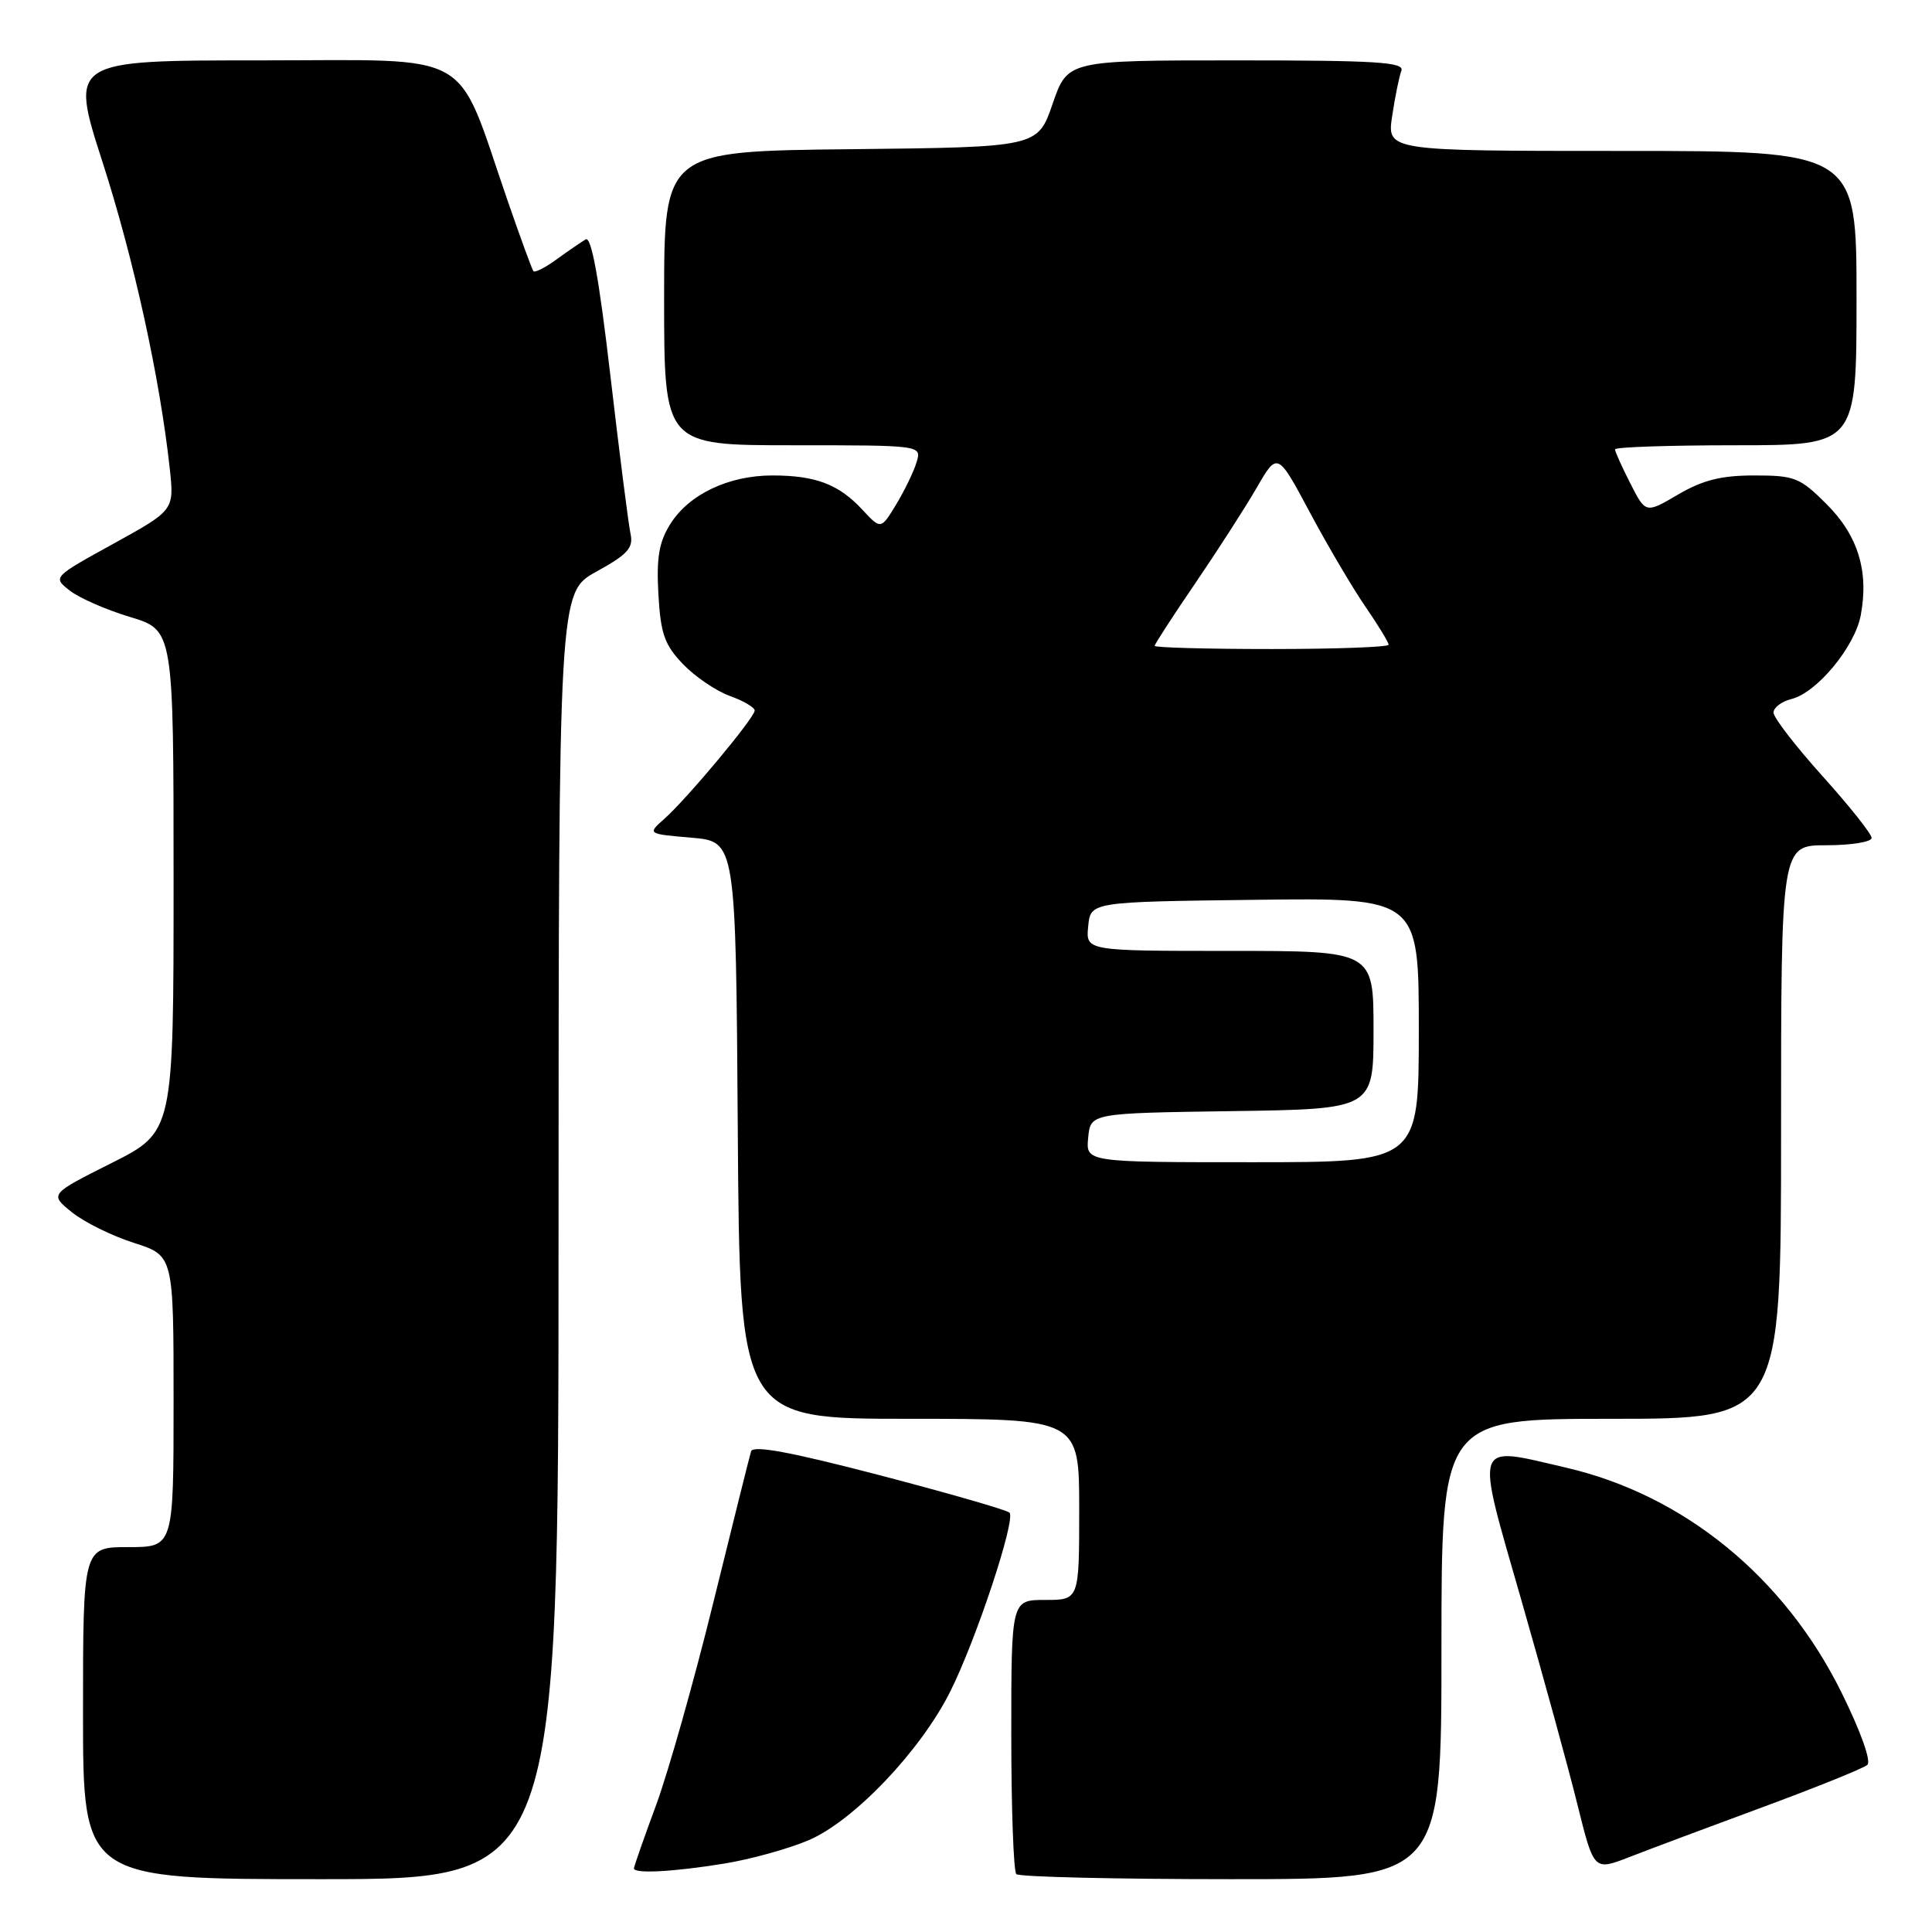 <?xml version="1.0" encoding="UTF-8" standalone="no"?>
<!DOCTYPE svg PUBLIC "-//W3C//DTD SVG 1.1//EN" "http://www.w3.org/Graphics/SVG/1.1/DTD/svg11.dtd" >
<svg xmlns="http://www.w3.org/2000/svg" xmlns:xlink="http://www.w3.org/1999/xlink" version="1.1" viewBox="0 0 256 256">
 <g >
 <path fill="currentColor"
d=" M 74.01 163.75 C 74.03 78.50 74.03 78.50 79.03 75.74 C 83.17 73.46 83.95 72.60 83.55 70.74 C 83.28 69.51 82.08 60.08 80.88 49.78 C 79.38 36.89 78.36 31.27 77.60 31.72 C 77.00 32.08 75.27 33.27 73.76 34.36 C 72.26 35.46 70.87 36.16 70.68 35.93 C 70.49 35.69 68.94 31.45 67.23 26.50 C 60.26 6.28 63.29 8.00 34.57 8.00 C 9.24 8.00 9.24 8.00 13.59 21.49 C 17.73 34.34 21.17 50.00 22.49 62.05 C 23.09 67.60 23.09 67.60 15.04 72.04 C 6.98 76.48 6.98 76.48 9.24 78.25 C 10.48 79.23 14.09 80.81 17.25 81.76 C 23.00 83.50 23.00 83.50 23.00 116.74 C 23.00 149.98 23.00 149.98 14.78 154.11 C 6.56 158.24 6.56 158.24 9.53 160.63 C 11.16 161.95 14.86 163.77 17.75 164.69 C 23.00 166.37 23.00 166.37 23.00 185.68 C 23.00 205.00 23.00 205.00 17.00 205.00 C 11.00 205.00 11.00 205.00 11.00 227.00 C 11.00 249.00 11.00 249.00 42.50 249.00 C 74.00 249.00 74.00 249.00 74.01 163.75 Z  M 191.00 218.50 C 191.00 188.00 191.00 188.00 213.50 188.00 C 236.00 188.00 236.00 188.00 236.00 150.00 C 236.00 112.00 236.00 112.00 242.00 112.00 C 245.30 112.00 248.00 111.56 248.00 111.03 C 248.00 110.50 245.07 106.82 241.50 102.85 C 237.93 98.88 235.00 95.09 235.00 94.42 C 235.00 93.76 236.07 92.95 237.39 92.62 C 240.76 91.77 245.78 85.70 246.56 81.52 C 247.65 75.70 246.20 70.96 242.03 66.80 C 238.51 63.28 237.81 63.00 232.46 63.00 C 228.08 63.00 225.63 63.61 222.37 65.52 C 218.06 68.05 218.06 68.05 216.03 64.06 C 214.91 61.87 214.00 59.84 214.00 59.54 C 214.00 59.24 221.20 59.00 230.00 59.00 C 246.00 59.00 246.00 59.00 246.00 39.50 C 246.00 20.00 246.00 20.00 214.89 20.00 C 183.77 20.00 183.77 20.00 184.47 15.37 C 184.85 12.83 185.40 10.13 185.69 9.37 C 186.12 8.23 182.39 8.00 163.84 8.00 C 141.46 8.00 141.46 8.00 139.48 13.75 C 137.50 19.50 137.50 19.50 112.75 19.77 C 88.00 20.03 88.00 20.03 88.00 39.52 C 88.00 59.00 88.00 59.00 105.07 59.00 C 122.13 59.00 122.13 59.00 121.45 61.25 C 121.08 62.49 119.86 65.00 118.75 66.84 C 116.72 70.18 116.72 70.18 114.26 67.53 C 111.15 64.17 108.06 63.00 102.34 63.00 C 96.55 63.00 91.29 65.50 88.83 69.42 C 87.32 71.82 86.97 73.87 87.24 78.73 C 87.54 83.98 88.05 85.44 90.49 87.99 C 92.08 89.65 94.87 91.55 96.69 92.21 C 98.51 92.86 100.00 93.74 100.00 94.15 C 100.00 95.09 91.04 105.83 88.03 108.50 C 85.77 110.50 85.77 110.50 91.63 111.00 C 97.50 111.50 97.50 111.50 97.76 149.75 C 98.02 188.00 98.02 188.00 120.51 188.00 C 143.00 188.00 143.00 188.00 143.00 200.00 C 143.00 212.00 143.00 212.00 138.50 212.00 C 134.00 212.00 134.00 212.00 134.00 229.83 C 134.00 239.64 134.30 247.97 134.67 248.33 C 135.03 248.70 147.86 249.00 163.17 249.00 C 191.00 249.00 191.00 249.00 191.00 218.50 Z  M 95.93 246.94 C 99.47 246.37 104.54 244.96 107.19 243.82 C 113.16 241.25 121.97 232.00 125.90 224.16 C 129.34 217.31 134.64 201.31 133.76 200.43 C 133.41 200.08 125.65 197.85 116.51 195.46 C 104.79 192.40 99.78 191.47 99.52 192.31 C 99.32 192.96 97.08 201.96 94.53 212.30 C 91.99 222.64 88.58 234.70 86.96 239.12 C 85.33 243.53 84.00 247.33 84.00 247.57 C 84.00 248.31 89.21 248.03 95.93 246.94 Z  M 233.50 239.48 C 240.65 236.84 246.92 234.31 247.43 233.86 C 247.97 233.38 246.57 229.45 244.01 224.27 C 236.44 208.96 223.13 198.09 207.51 194.47 C 195.11 191.59 195.44 190.62 201.58 212.00 C 204.50 222.18 207.86 234.41 209.04 239.20 C 211.20 247.89 211.20 247.89 215.85 246.09 C 218.41 245.09 226.35 242.12 233.50 239.48 Z  M 144.19 150.75 C 144.50 147.50 144.50 147.50 163.25 147.23 C 182.00 146.96 182.00 146.96 182.00 136.48 C 182.00 126.00 182.00 126.00 162.94 126.00 C 143.87 126.00 143.87 126.00 144.19 122.75 C 144.50 119.50 144.50 119.50 166.25 119.23 C 188.00 118.96 188.00 118.96 188.00 136.48 C 188.00 154.00 188.00 154.00 165.94 154.00 C 143.87 154.00 143.87 154.00 144.19 150.75 Z  M 153.00 85.58 C 153.00 85.35 155.41 81.64 158.35 77.33 C 161.29 73.02 164.95 67.33 166.49 64.68 C 169.27 59.86 169.27 59.86 173.56 67.89 C 175.92 72.31 179.24 77.94 180.93 80.39 C 182.62 82.85 184.00 85.12 184.00 85.43 C 184.00 85.74 177.03 86.00 168.50 86.00 C 159.97 86.00 153.00 85.81 153.00 85.58 Z "/>
</g>
</svg>